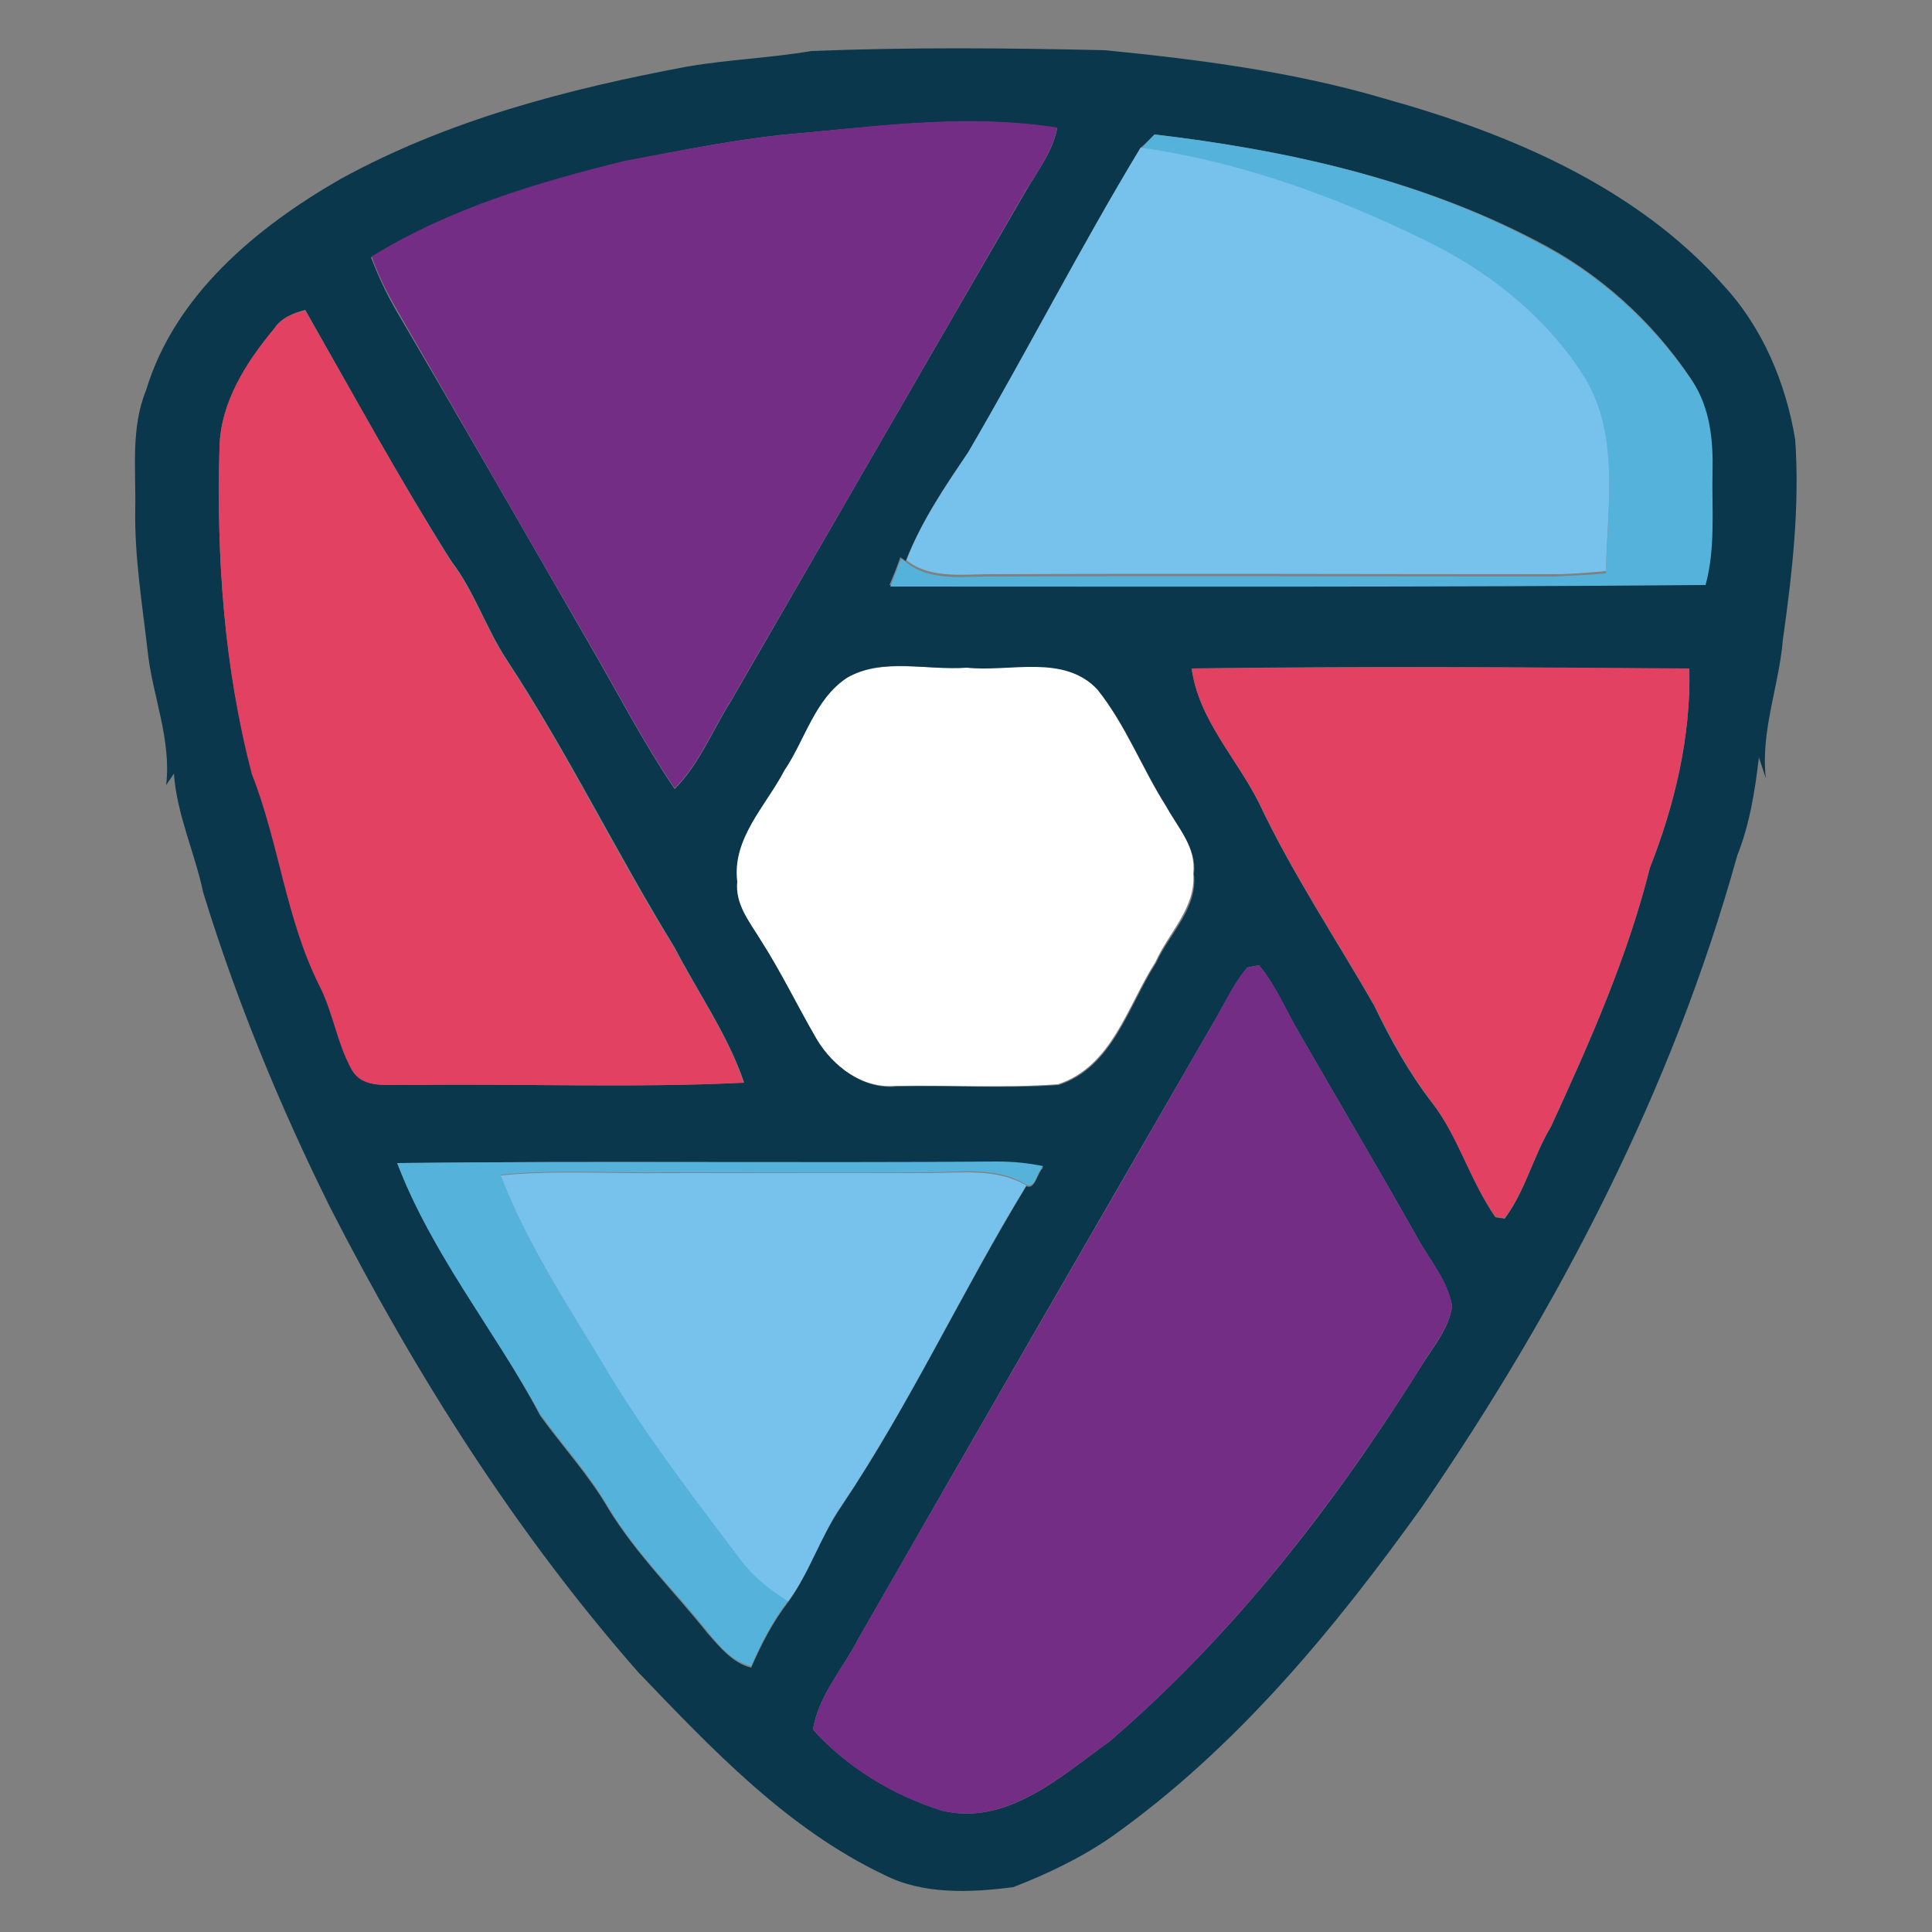 <?xml version="1.0" encoding="utf-8"?>
<!-- Generator: Adobe Illustrator 26.0.3, SVG Export Plug-In . SVG Version: 6.00 Build 0)  -->
<svg version="1.1" id="Layer_1" xmlns="http://www.w3.org/2000/svg" xmlns:xlink="http://www.w3.org/1999/xlink" x="0px" y="0px"
	 viewBox="0 0 250 250" style="enable-background:new 0 0 250 250;" xml:space="preserve">
<rect x="0" y="0" width="250" height="250" fill="#808080" stroke="none"/>
<style type="text/css">
	.st0{fill:#FFFFFF;}
	.st1{fill:#0A374C;}
	.st2{fill:#732D84;}
	.st3{fill:#55B2DB;}
	.st4{fill:#77C2EC;}
	.st5{fill:#E34161;}
</style>
<g id="_x23_ffffffff">
	<path class="st0" d="M109.6,87.7c4.6-2.6,10.3-0.9,15.4-1.4c5.6,0.6,12.5-1.8,16.9,2.8c3.7,4.6,5.8,10.2,8.9,15.1
		c1.6,2.8,4,5.4,3.6,8.8c0.4,4.4-3.2,7.7-4.9,11.5c-3.6,5.6-5.6,13.5-12.6,15.8c-7,0.5-14,0.1-21,0.2c-4.3,0.4-8.2-2.5-10.3-6.1
		c-2.5-4.2-4.6-8.7-7.3-12.9c-1.4-2.3-3.3-4.6-3-7.5c-0.7-5.6,3.7-9.8,6.1-14.4C104.2,95.6,105.4,90.4,109.6,87.7z"/>
</g>
<g id="_x23_0a374cff">
	<path class="st1" d="M89,8.6c5.3-0.9,10.7-1.1,16-2c12.7-0.5,25.3-0.4,38-0.1c12.2,1.2,24.5,2.8,36.3,6.3
		c16.1,4.5,32.4,11.4,43.7,24.1c5.1,5.5,8.1,12.7,9.3,20c0.6,8.7-0.4,17.4-1.6,25.9c-0.5,6-2.9,11.8-2.2,17.9
		c-0.3-0.9-0.6-1.8-0.9-2.7c-0.5,4.3-1.2,8.7-2.8,12.7c-8.4,30.3-23.1,58.5-40.8,84.3c-11.4,15.9-24.1,31.3-40.2,42.7
		c-3.9,2.7-8.3,4.8-12.7,6.5c-5.5,0.7-11.6,1-16.7-1.6c-12.6-6-22.3-16.3-31.8-26.2c-15.9-18.1-28.9-38.7-39.9-60.2
		c-6.5-13.1-12.1-26.7-16.4-40.7c-1.1-5.2-3.4-10-3.8-15.4c-0.3,0.5-0.7,1-1,1.5c0.7-6-1.8-11.6-2.4-17.4
		c-0.7-6.1-1.7-12.1-1.6-18.3c0.1-5.1-0.6-10.5,1.4-15.4C22.6,38.2,33.2,29.4,44,23.2C58,15.5,73.5,11.5,89,8.6 M104,17.2
		c-7.8,0.6-15.5,2.2-23.2,3.7C69.5,23.7,58,27.1,48,33.3c0.9,2.3,1.9,4.5,3.1,6.6C59.6,54.4,68,69,76.4,83.6
		c3.6,6.2,6.9,12.6,10.9,18.5c3.2-3.2,4.9-7.6,7.3-11.4c12.7-22,25.4-44,38.1-65.9c1.5-2.6,3.5-5.1,4.1-8.2
		C125.9,14.8,114.9,16.2,104,17.2 M149.4,17.4c-0.4,0.4-1.3,1.3-1.8,1.7c-7.8,12.9-14.7,26.4-22.3,39.4c-3.1,4.5-6.1,9-8.1,14.1
		l-0.7-0.5c-0.4,1.2-0.9,2.4-1.4,3.6c35.2,0,70.3,0.2,105.5-0.2c1.3-4.8,0.8-9.7,0.9-14.6c0.1-4.1-0.4-8.4-2.7-11.9
		c-5-7.5-12-13.8-20.1-17.9C183.6,23.2,166.4,19.4,149.4,17.4 M35.5,42.5c-3.6,4.4-7,9.6-7.1,15.5C28,72.2,29,86.5,32.7,100.2
		c3.5,8.9,4.3,18.7,8.7,27.3c1.7,3.5,2.3,7.5,4.2,10.9c1.5,2.7,5,1.8,7.5,2c14.4-0.2,28.8,0.4,43.2-0.3c-2.1-6.2-6-11.7-9-17.5
		c-7.5-12.2-13.8-25.2-21.7-37.2c-2.7-4.1-4.2-8.9-7.2-12.8C51.7,62,45.7,51,39.5,40.1C38,40.5,36.4,41.1,35.5,42.5 M109.6,87.7
		c-4.2,2.8-5.4,8-8.1,12c-2.4,4.6-6.8,8.8-6.1,14.4c-0.3,2.9,1.6,5.2,3,7.5c2.7,4.2,4.8,8.6,7.3,12.9c2.1,3.5,6,6.5,10.3,6.1
		c7-0.2,14,0.3,21-0.2c7-2.3,9-10.2,12.6-15.8c1.7-3.8,5.4-7,4.9-11.5c0.4-3.4-2.1-6-3.6-8.8c-3.1-4.9-5.2-10.5-8.9-15.1
		c-4.4-4.6-11.3-2.2-16.9-2.8C119.9,86.8,114.2,85,109.6,87.7 M154.2,86.5c0.9,6.6,5.8,11.6,8.7,17.4c4.3,9.1,9.9,17.5,14.9,26.2
		c2.1,4.4,4.5,8.7,7.5,12.6c3.5,4.5,5,10.2,8.2,14.8c0.3,0.1,0.9,0.1,1.2,0.2c2.7-3.6,3.7-8.1,6-11.9c5-10.9,9.9-21.9,12.8-33.5
		c3.2-8.1,5.3-16.9,5.1-25.7C197.1,86.3,175.6,86.2,154.2,86.5 M161.4,125.2c-1.6,1.9-2.7,4.2-3.9,6.3c-15.5,26.8-31,53.6-46.4,80.5
		c-2,3.9-5.2,7.4-5.9,11.8c4.4,4.9,10.4,8.5,16.7,10.5c8.4,2,15.3-4.4,21.6-8.9c16.1-13.8,29.2-30.7,40.4-48.6
		c1.5-2.5,3.6-4.8,4-7.8c-0.6-3.4-3.1-6.2-4.7-9.2c-4.9-8.7-10-17.3-15-26c-1.8-3-3.1-6.3-5.3-8.9
		C162.5,125,161.7,125.1,161.4,125.2 M51.4,150.5c4.5,11.8,12.7,21.6,18.5,32.7c2.9,4,6.3,7.7,8.8,12c3.6,5.9,8.6,10.8,12.9,16.2
		c1.6,1.8,3.2,3.8,5.6,4.4c1.3-3,2.8-5.9,4.8-8.5c2.8-3.9,4.2-8.5,6.9-12.4c8.9-13.3,15.6-27.8,23.9-41.4c1.2,0.5,1.4-1.8,2.2-2.4
		c-2-0.4-4-0.6-5.9-0.6C103.2,150.5,77.3,150.2,51.4,150.5z"/>
</g>
<g id="_x23_732d84ff">
	<path class="st2" d="M104,17.2c10.9-1.1,21.9-2.4,32.8-0.7c-0.6,3.1-2.5,5.6-4.1,8.2c-12.7,22-25.4,44-38.1,65.9
		c-2.4,3.8-4.1,8.2-7.3,11.4c-4-5.9-7.3-12.3-10.9-18.5C68,69,59.6,54.4,51.2,39.8c-1.2-2.1-2.3-4.3-3.1-6.6
		c10-6.2,21.4-9.6,32.8-12.4C88.5,19.4,96.2,17.8,104,17.2z"/>
	<path class="st2" d="M161.4,125.2c0.4-0.1,1.1-0.2,1.5-0.3c2.3,2.7,3.6,6,5.3,8.9c5,8.7,10.1,17.3,15,26c1.6,3,4.1,5.7,4.7,9.2
		c-0.4,3-2.6,5.3-4,7.8c-11.2,17.8-24.3,34.8-40.4,48.6c-6.3,4.5-13.3,10.9-21.6,8.9c-6.3-1.9-12.3-5.6-16.7-10.5
		c0.7-4.4,3.9-7.9,5.9-11.8c15.4-26.9,31-53.7,46.4-80.5C158.7,129.4,159.7,127.1,161.4,125.2z"/>
</g>
<g id="_x23_55b2dbff">
	<path class="st3" d="M149.4,17.4c17,2,34.2,5.8,49.4,13.9c8.1,4.1,15,10.4,20.1,17.9c2.4,3.5,2.8,7.8,2.7,11.9
		c-0.1,4.9,0.4,9.8-0.9,14.6c-35.2,0.3-70.3,0.2-105.5,0.2c0.5-1.2,0.9-2.4,1.4-3.6l0.7,0.5c3.3,2.6,7.8,1.7,11.7,1.8
		c24-0.1,48,0,72,0c2.3-0.1,4.5-0.2,6.8-0.4c0.2-8.6,1.9-18-3.1-25.6c-5-7.6-12.5-13.5-20.7-17.4c-11.5-5.6-23.7-10-36.4-11.8
		C148.1,18.7,149,17.8,149.4,17.4z"/>
	<path class="st3" d="M51.4,150.5c25.9-0.3,51.8,0,77.7-0.2c2,0,4,0.2,5.9,0.6c-0.8,0.6-1,3-2.2,2.4c-3.9-2.4-8.5-1.6-12.8-1.6
		c-11.3,0.1-22.7,0-34,0c-7.1,0.1-14.1-0.4-21.2,0.3c3.2,8.5,8.2,16.3,13,24c5.2,8.9,11.4,17.1,17.7,25.3c1.7,2.4,4,4.3,6.5,5.8
		c-2,2.6-3.5,5.5-4.8,8.5c-2.5-0.6-4.1-2.6-5.6-4.4c-4.3-5.4-9.3-10.2-12.9-16.2c-2.5-4.3-5.9-8-8.8-12
		C64,172.2,55.9,162.3,51.4,150.5z"/>
</g>
<g id="_x23_77c2ecff">
	<path class="st4" d="M125.3,58.5c7.6-13,14.5-26.5,22.3-39.4c12.7,1.8,24.9,6.2,36.4,11.8c8.2,3.9,15.7,9.7,20.7,17.4
		c5,7.6,3.3,17.1,3.1,25.6c-2.3,0.2-4.5,0.4-6.8,0.4c-24,0-48-0.1-72,0c-3.9-0.1-8.4,0.8-11.7-1.8C119.2,67.5,122.3,63,125.3,58.5z"
		/>
	<path class="st4" d="M64.8,152.1c7-0.7,14.1-0.2,21.2-0.3c11.3,0,22.7,0,34,0c4.3,0,8.9-0.7,12.8,1.6c-8.3,13.6-15,28.2-23.9,41.4
		c-2.7,3.9-4.1,8.6-6.9,12.4c-2.5-1.5-4.8-3.4-6.5-5.8c-6.2-8.2-12.5-16.4-17.7-25.3C73.1,168.4,68.1,160.7,64.8,152.1z"/>
</g>
<g id="_x23_e34161ff">
	<path class="st5" d="M35.5,42.5c1-1.4,2.5-2,4-2.3C45.7,51,51.7,62,58.3,72.6c3,3.9,4.5,8.7,7.2,12.8c7.9,12,14.1,25,21.7,37.2
		c3,5.8,6.9,11.2,9,17.5c-14.4,0.7-28.8,0.1-43.2,0.3c-2.5-0.2-6,0.7-7.5-2c-1.9-3.4-2.4-7.4-4.2-10.9c-4.3-8.6-5.2-18.4-8.7-27.3
		C29,86.5,28,72.2,28.4,58C28.5,52.1,31.8,46.9,35.5,42.5z"/>
	<path class="st5" d="M154.2,86.5c21.4-0.2,42.9-0.2,64.4,0c0.2,8.8-1.9,17.5-5.1,25.7c-2.9,11.6-7.8,22.6-12.8,33.5
		c-2.3,3.8-3.3,8.3-6,11.9c-0.3-0.1-0.9-0.1-1.2-0.2c-3.3-4.6-4.8-10.3-8.2-14.8c-3-3.9-5.3-8.2-7.5-12.6
		c-5-8.7-10.6-17.1-14.9-26.2C160,98.1,155.1,93.1,154.2,86.5z"/>
</g>
</svg>
